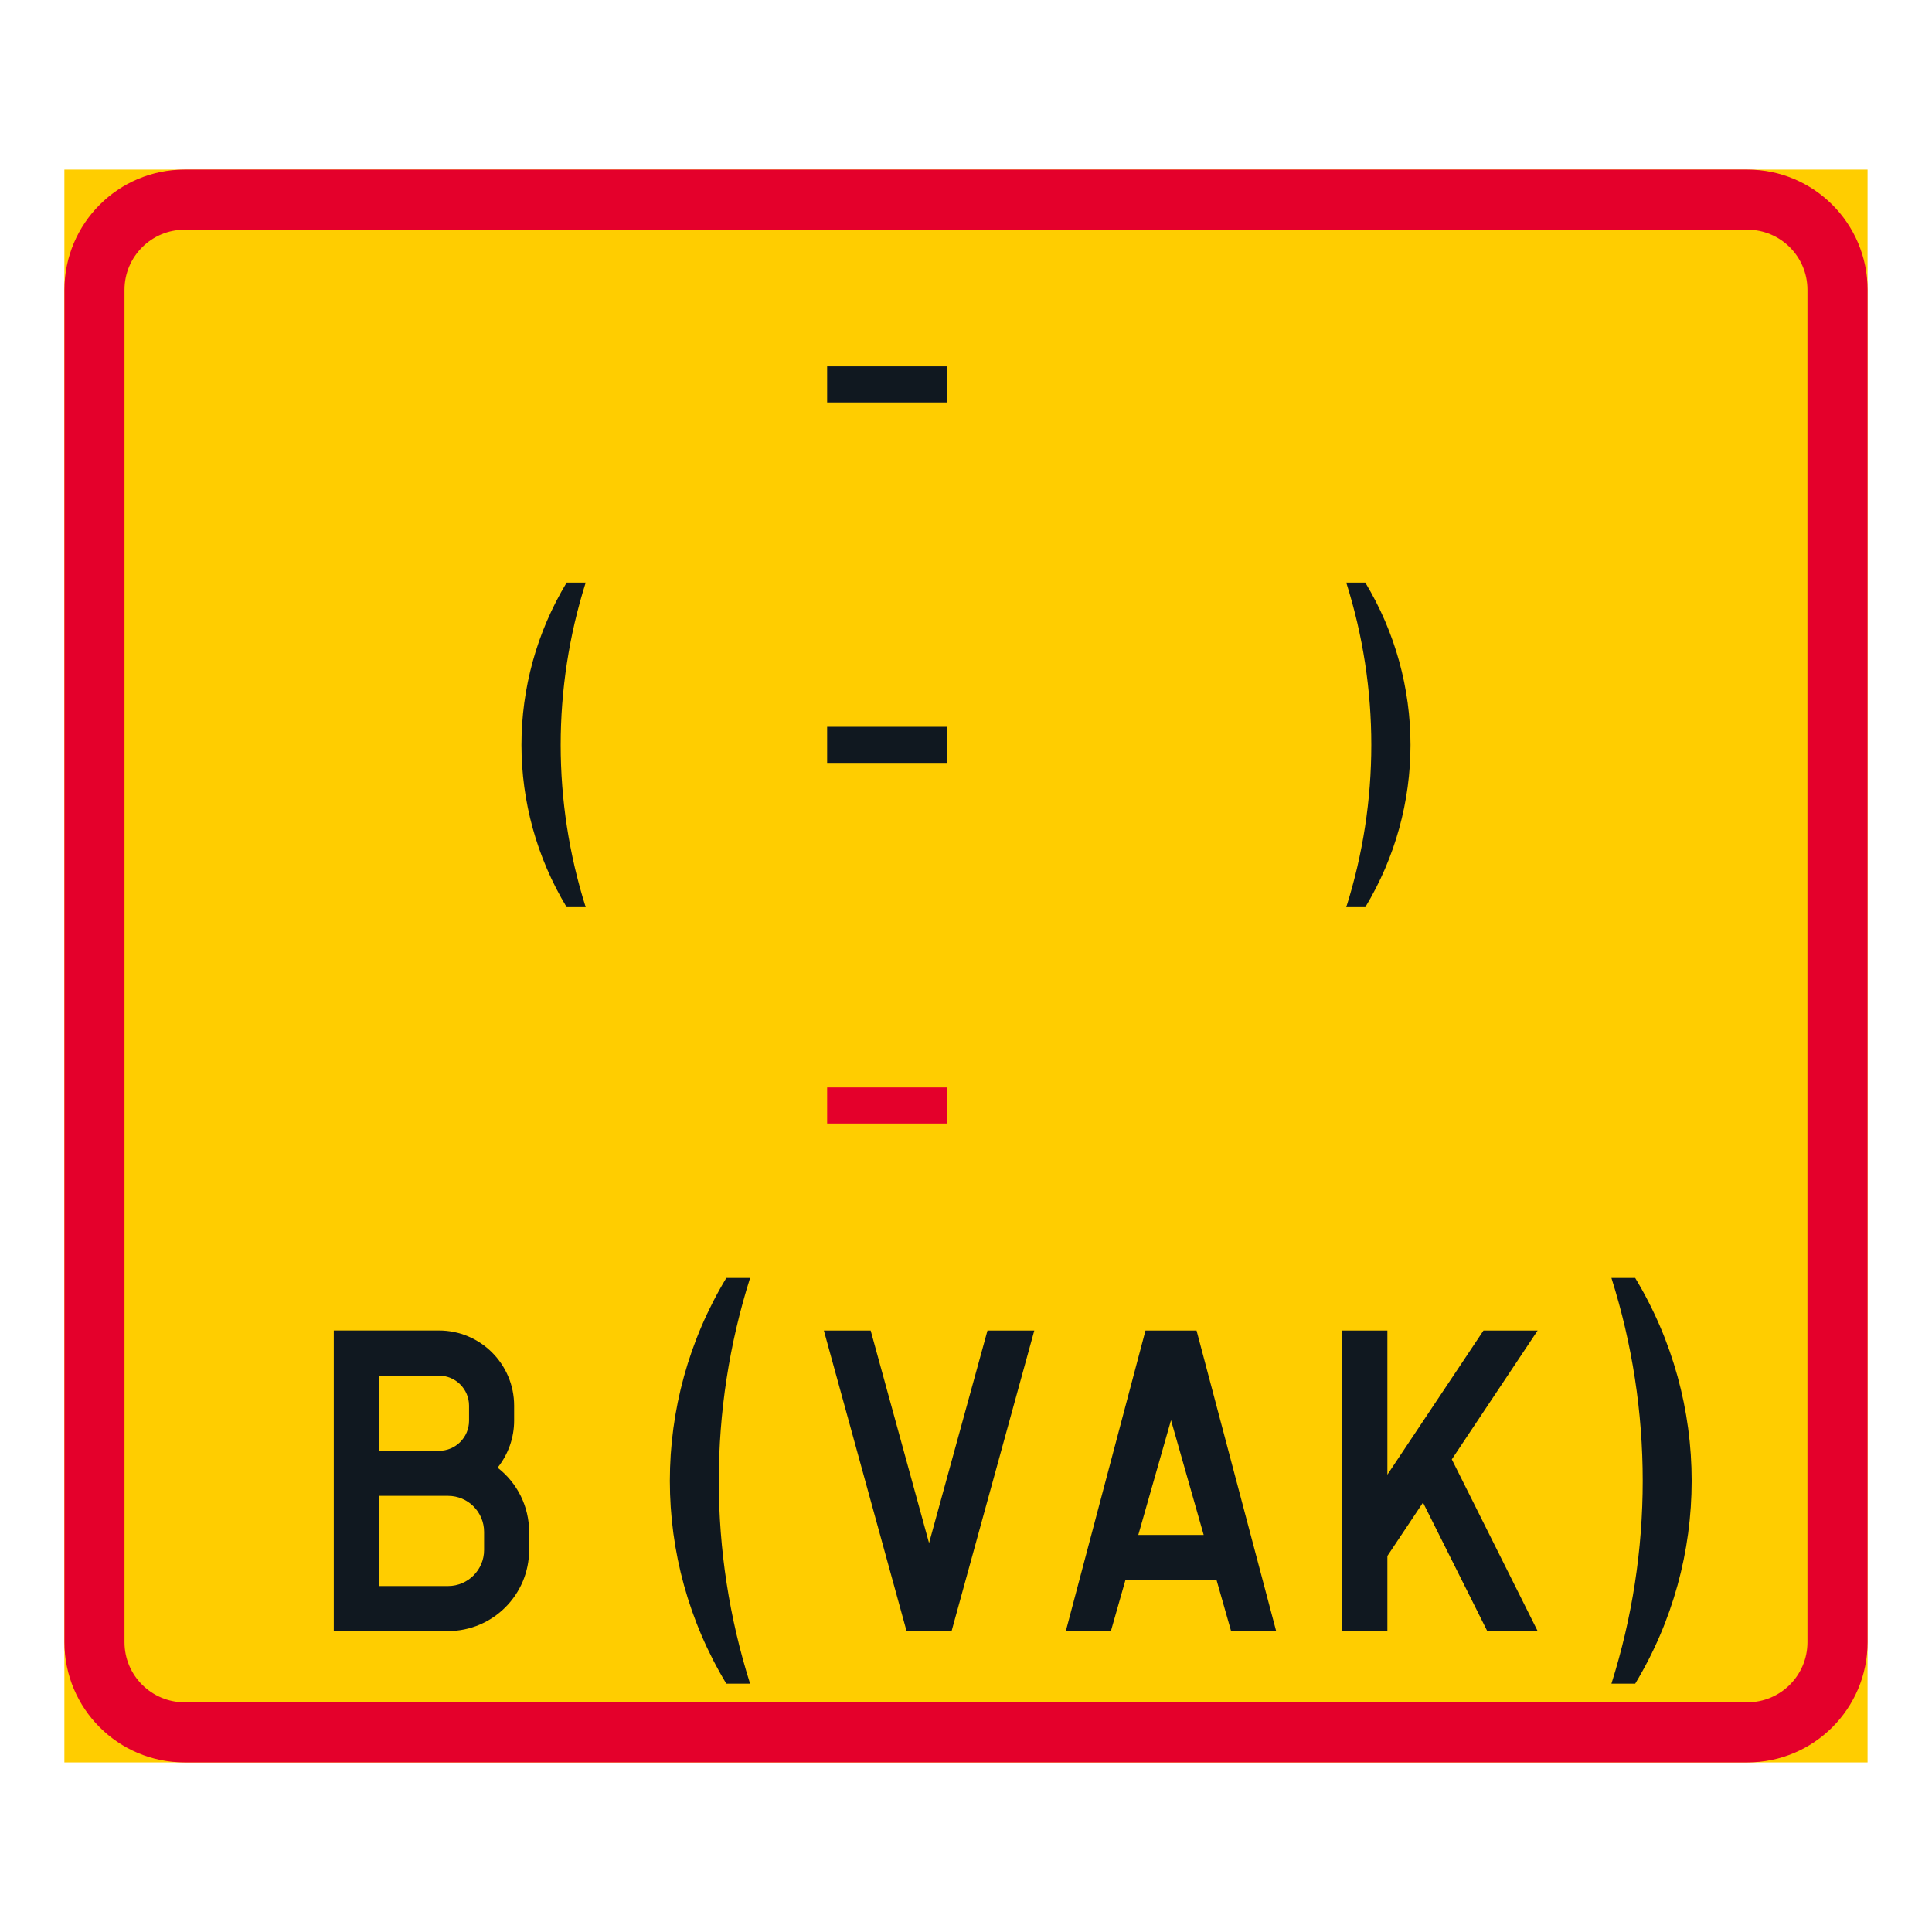 <?xml version="1.0" encoding="utf-8"?>
<!-- Generator: Adobe Illustrator 27.0.1, SVG Export Plug-In . SVG Version: 6.00 Build 0)  -->
<svg version="1.1" id="Layer_1" xmlns="http://www.w3.org/2000/svg" xmlns:xlink="http://www.w3.org/1999/xlink" x="0px" y="0px"
	 viewBox="0 0 425.2 425.2" style="enable-background:new 0 0 425.2 425.2;" xml:space="preserve">
<style type="text/css">
	.st0{fill:#FFCD00;}
	.st1{fill:#E4002B;}
	.st2{fill:#101820;}
</style>
<g id="LWPOLYLINE_35_">
	<rect x="14.17" y="37.32" class="st0" width="396.85" height="350.56"/>
</g>
<g id="LWPOLYLINE_37_">
	<path class="st1" d="M411.02,361.42c0,14.61-11.85,26.46-26.45,26.46H40.63c-14.61,0-26.45-11.85-26.45-26.46V63.78
		c0-14.61,11.85-26.46,26.45-26.46h343.94c14.61,0,26.45,11.85,26.45,26.46V361.42z"/>
</g>
<g id="LWPOLYLINE_36_">
	<path class="st0" d="M397.79,361.42c0,7.31-5.92,13.23-13.22,13.23H40.63c-7.3,0-13.23-5.92-13.23-13.23V63.78
		c0-7.3,5.92-13.23,13.23-13.23h343.94c7.3,0,13.22,5.92,13.22,13.23V361.42z"/>
</g>
<g id="LWPOLYLINE_53_">
	<path class="st2" d="M128.9,199.65c-7.34-23.24-7.34-48.19,0-71.43h-4.19c-13.26,21.97-13.26,49.47,0,71.43H128.9z"/>
</g>
<g id="LWPOLYLINE_54_">
	<path class="st2" d="M296.29,199.65c7.35-23.24,7.35-48.19,0-71.43h4.19c13.26,21.97,13.26,49.47,0,71.43H296.29z"/>
</g>
<g id="LWPOLYLINE_56_">
	<rect x="182.04" y="159.96" class="st2" width="26.45" height="7.94"/>
</g>
<g id="LWPOLYLINE_57_">
	<rect x="182.04" y="80.63" class="st2" width="26.45" height="7.94"/>
</g>
<g id="LWPOLYLINE_55_">
	<rect x="182.04" y="239.33" class="st1" width="26.45" height="7.94"/>
</g>
<g id="LWPOLYLINE_178_">
	<polygon class="st2" points="247.69,347.73 267.74,347.73 270.94,358.97 280.86,358.97 263.34,292.83 252.1,292.83 234.57,358.97 
		244.49,358.97 	"/>
</g>
<g id="LWPOLYLINE_180_">
	<polygon class="st2" points="326.49,292.83 338.41,292.83 319.52,321.18 338.41,358.97 327.32,358.97 313.18,330.69 305.34,342.44 
		305.34,358.97 295.42,358.97 295.42,292.83 305.34,292.83 305.34,324.55 	"/>
</g>
<g id="LWPOLYLINE_181_">
	<path class="st2" d="M359.88,281.26h-5.23c9.18,29.06,9.18,60.23,0,89.29h5.23C376.45,343.09,376.45,308.71,359.88,281.26z"/>
</g>
<g id="LWPOLYLINE_182_">
	<path class="st2" d="M165.08,370.55c-9.18-29.05-9.18-60.23,0-89.29h-5.23c-16.57,27.46-16.57,61.83,0,89.29H165.08z"/>
</g>
<g id="LWPOLYLINE_183_">
	<polygon class="st2" points="217.33,292.83 204.47,339.6 191.62,292.83 181.32,292.83 199.52,358.97 209.43,358.97 227.63,292.83 	
		"/>
</g>
<g id="LWPOLYLINE_179_">
	<polygon class="st0" points="257.72,312.56 250.52,337.81 264.91,337.81 	"/>
</g>
<g id="LWPOLYLINE_184_">
	<path class="st2" d="M73.46,292.83v66.14h25.13c9.87,0,17.86-7.99,17.86-17.86v-3.97c0-5.53-2.56-10.75-6.94-14.13
		c2.35-2.94,3.64-6.58,3.64-10.34v-3.31c0-9.13-7.41-16.54-16.54-16.54H73.46z"/>
</g>
<g id="LWPOLYLINE_00000118382099580204526590000007288571429955708338_">
	<path class="st0" d="M106.54,341.12c0,4.38-3.55,7.94-7.94,7.94H83.39v-19.85h15.21c4.39,0,7.94,3.55,7.94,7.94V341.12z"/>
</g>
<g id="LWPOLYLINE_00000144320458990535728340000005909622164206395049_">
	<path class="st0" d="M83.39,302.76h13.23c3.65,0,6.61,2.96,6.61,6.61v3.31c0,3.65-2.96,6.62-6.61,6.62H83.39V302.76z"/>
</g>
</svg>
